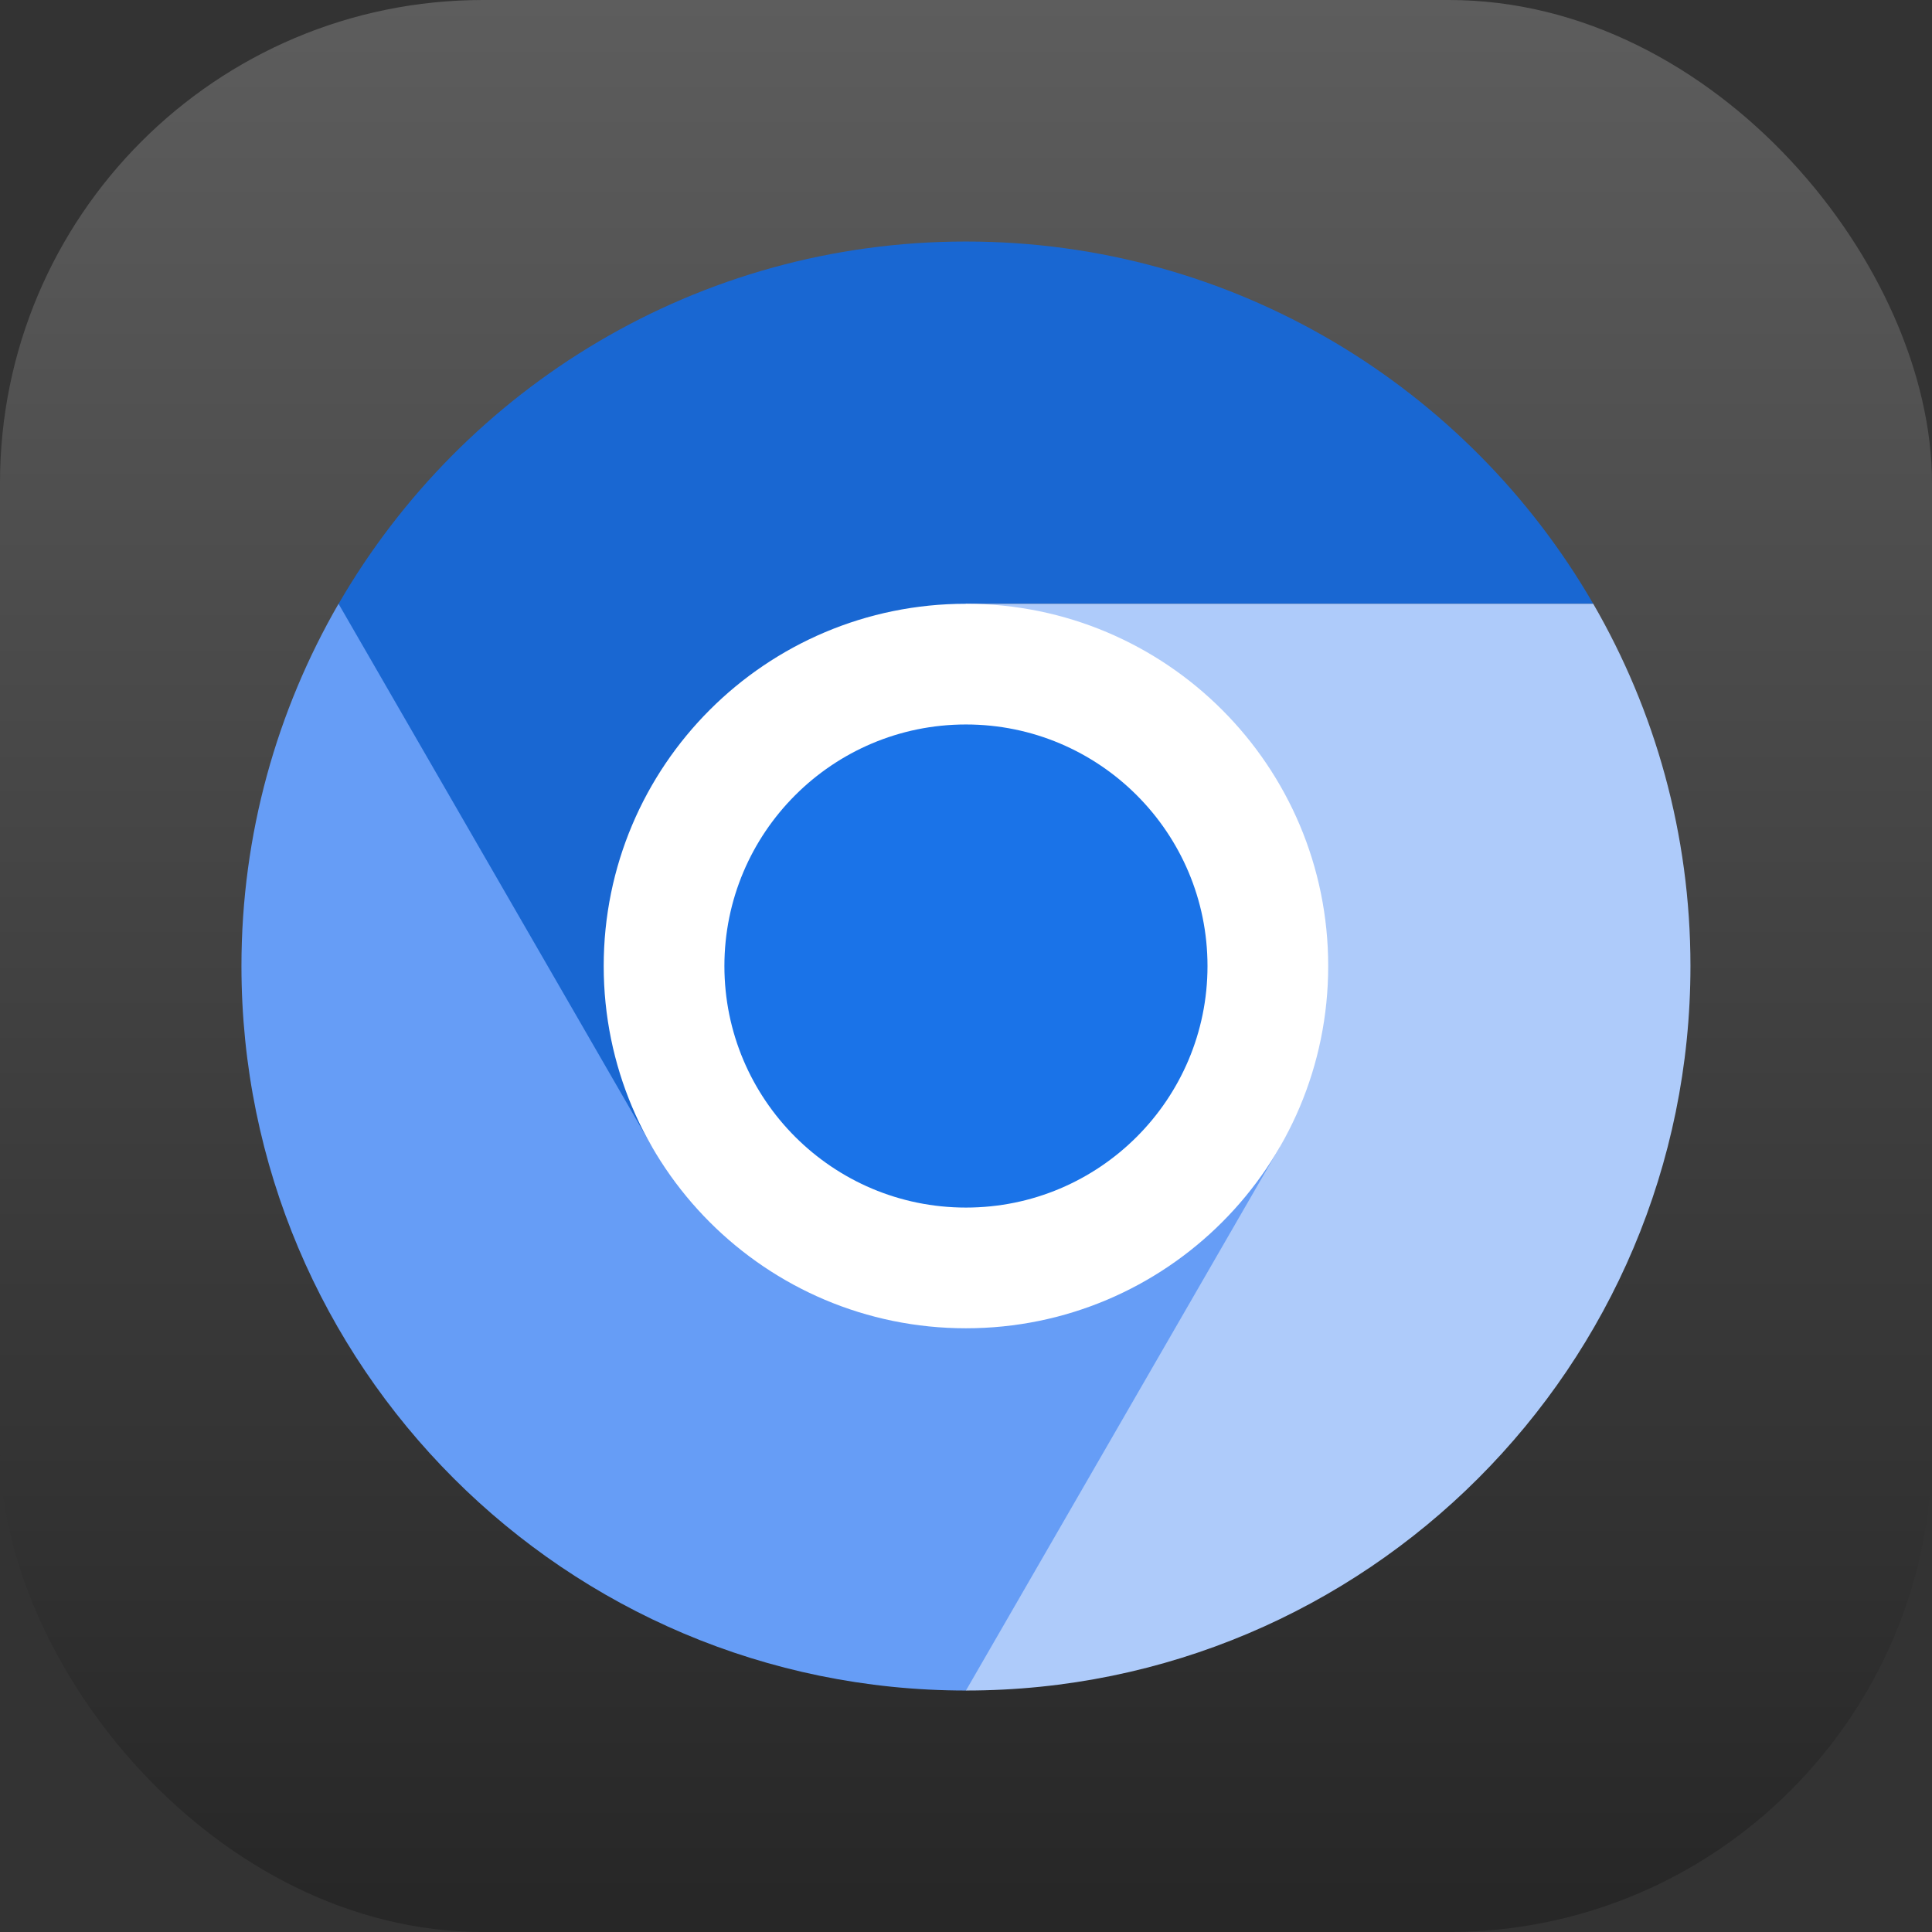 <?xml version="1.0" encoding="UTF-8" standalone="no"?>
<!-- Created with Inkscape (http://www.inkscape.org/) -->

<svg
   width="16"
   height="16"
   viewBox="0 0 16 16"
   version="1.1"
   id="svg1"
   inkscape:version="1.4.2 (ebf0e940d0, 2025-05-08)"
   sodipodi:docname="chromium-browser.svg"
   xmlns:inkscape="http://www.inkscape.org/namespaces/inkscape"
   xmlns:sodipodi="http://sodipodi.sourceforge.net/DTD/sodipodi-0.dtd"
   xmlns:xlink="http://www.w3.org/1999/xlink"
   xmlns="http://www.w3.org/2000/svg"
   xmlns:svg="http://www.w3.org/2000/svg">
  <rect x="0" y="0" width="16" height="16" fill="#333333" stroke="none"/>
  <sodipodi:namedview
     id="namedview1"
     pagecolor="#ffffff"
     bordercolor="#000000"
     borderopacity="0.25"
     inkscape:showpageshadow="2"
     inkscape:pageopacity="0.0"
     inkscape:pagecheckerboard="0"
     inkscape:deskcolor="#d1d1d1"
     inkscape:document-units="px"
     inkscape:zoom="49.125"
     inkscape:cx="8.0101781"
     inkscape:cy="7.9898219"
     inkscape:window-width="1920"
     inkscape:window-height="1010"
     inkscape:window-x="0"
     inkscape:window-y="0"
     inkscape:window-maximized="1"
     inkscape:current-layer="svg1" />
  <defs
     id="defs1">
    <linearGradient
       inkscape:collect="always"
       xlink:href="#4852"
       id="linearGradient2"
       x1="16"
       y1="15.735"
       x2="16"
       y2="0"
       gradientUnits="userSpaceOnUse" />
    <linearGradient
       inkscape:collect="always"
       id="4852">
      <stop
         style="stop-color:#272727;stop-opacity:1;"
         offset="0"
         id="stop14555" />
      <stop
         style="stop-color:#5d5d5d;stop-opacity:1;"
         offset="1"
         id="stop14557" />
    </linearGradient>
  </defs>
  <rect
     style="fill:url(#linearGradient2)"
     id="rect1"
     width="16"
     height="16"
     x="0"
     y="0"
     ry="4" />
  <g
     id="g3329"
     transform="matrix(1.2,0,0,1.2,-3.152,-1.697)">
    <path
       d="m 9.293,3.081 c -1.851,0 -3.465,1.006 -4.33,2.501 l 0.163,2.916 2.002,0.833 2.165,-1.25 V 5.581 H 13.622 C 12.758,4.087 11.143,3.081 9.293,3.081 Z"
       style="fill:#1967d2;fill-opacity:1;stroke-width:0.02"
       id="path1309" />
    <path
       d="m 4.293,8.081 c 0,2.761 2.238,5 5,5 L 11.486,11.909 11.458,9.331 9.293,8.081 7.128,9.331 4.963,5.581 C 4.538,6.317 4.293,7.17 4.293,8.081"
       style="fill:#669df6;fill-opacity:1;stroke-width:0.02"
       id="path1449"
       sodipodi:nodetypes="cccccccc" />
    <path
       d="M 9.293,8.081 11.458,9.331 9.293,13.081 c 2.761,0 5,-2.239 5,-5 0,-0.911 -0.245,-1.764 -0.671,-2.5 H 9.293 Z"
       style="fill:#aecbfa;fill-opacity:1;stroke-width:0.02"
       id="path1829" />
    <path
       d="m 11.793,8.081 c 0,1.381 -1.119,2.5 -2.5,2.5 -1.381,0 -2.5,-1.119 -2.5,-2.5 0,-1.381 1.119,-2.5 2.5,-2.5 1.381,0 2.5,1.119 2.5,2.5"
       style="fill:#ffffff;stroke-width:0.02"
       id="path2229" />
    <path
       d="m 10.96,8.081 c 0,0.92 -0.746,1.667 -1.667,1.667 -0.92,0 -1.667,-0.746 -1.667,-1.667 0,-0.92 0.746,-1.667 1.667,-1.667 0.92,0 1.667,0.746 1.667,1.667"
       style="fill:#1a73e8;fill-opacity:1;stroke-width:0.016"
       id="path2029" />
  </g>
</svg>
